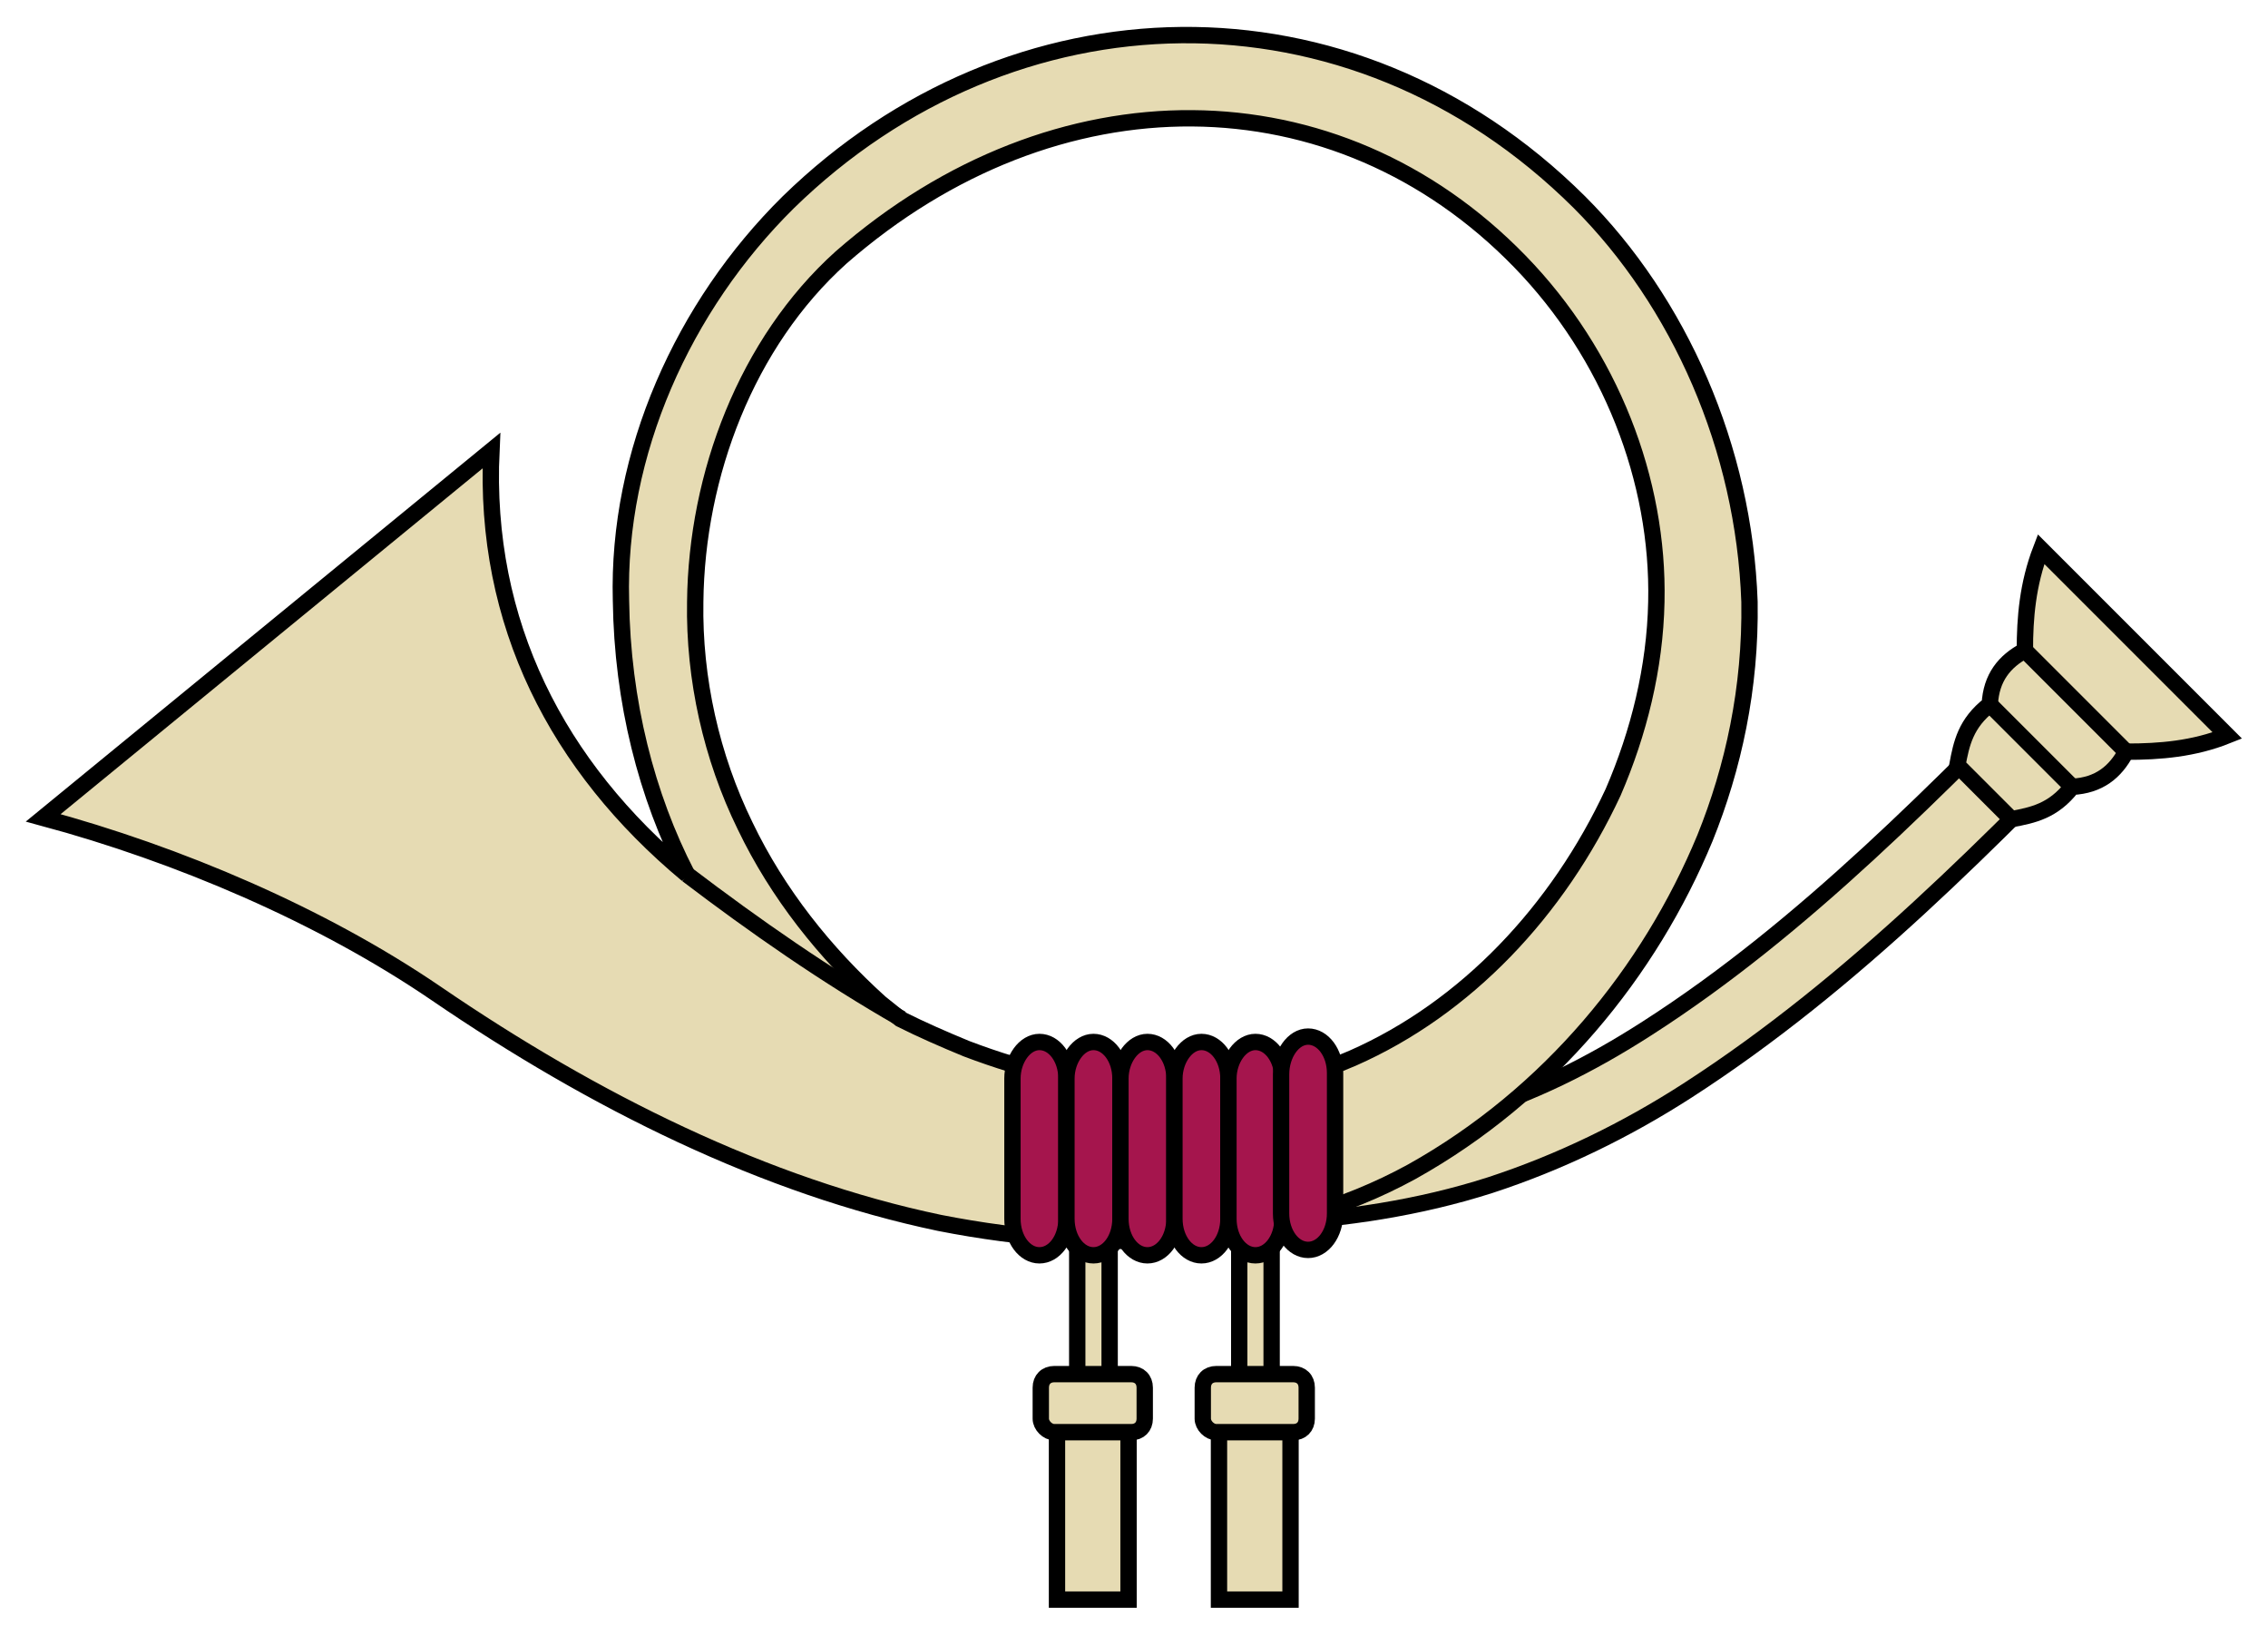 <?xml version="1.0" encoding="utf-8"?>
<!-- Generator: Adobe Illustrator 22.0.1, SVG Export Plug-In . SVG Version: 6.00 Build 0)  -->
<svg version="1.1"
	 id="svg2" xmlns:cc="http://creativecommons.org/ns#" xmlns:dc="http://purl.org/dc/elements/1.1/" xmlns:rdf="http://www.w3.org/1999/02/22-rdf-syntax-ns#" xmlns:svg="http://www.w3.org/2000/svg"
	 xmlns="http://www.w3.org/2000/svg" xmlns:xlink="http://www.w3.org/1999/xlink" x="0px" y="0px" viewBox="0 0 416 300"
	 style="enable-background:new 0 0 416 300;" xml:space="preserve">
<style type="text/css">
	.st0{fill:#E6DBB3;stroke:#000000;stroke-width:1.211;}
	.st1{fill:#E9E9E9;stroke:#000000;stroke-width:1.211;}
	.st2{fill:#A5154D;stroke:#000000;stroke-width:1.211;}
</style>
<g id="g1357" transform="matrix(2.476,0,0,2.476,-113.891,-50.078)">
	<path id="path1149" class="st0" d="M203.6,72.2l-3.9-3.8c-10.1,10.2-20,20.5-31.7,28c-4.2,2.7-8.6,4.9-13.3,6.3
		c-4.7,1.5-14.8,2.5-14.8,2.5l0.3,5.6l0,0c5.4-0.3,10.9-1.1,16.2-2.8c5.2-1.7,10.1-4.1,14.6-7C183.4,93,193.6,82.4,203.6,72.2z"/>
	<path id="path1141" class="st0" d="M104.4,35.2C96.6,42.9,91.7,53.8,92,64.7c0.1,7.5,1.9,14.5,4.9,20.3c-9.6-8-15.1-18.6-14.5-31.4
		L49.2,80.8c10,2.7,20.6,7.2,29.1,13c11.7,8,24.4,14.3,37.3,17c12.2,2.4,24.8,1.8,35-3.8c10.2-5.7,17.6-14.8,21.7-24.7
		c2.1-5.2,3.4-11.1,3.3-17.5c-0.4-11.4-5.2-22.2-12.6-29.6C146,18.3,120.9,19.1,104.4,35.2L104.4,35.2z M158.6,39.6
		c6.7,6.9,10.3,16.2,10.1,25.2c-0.1,4.9-1.3,9.7-3.2,14.1c-4.1,8.8-10.9,16-19.3,19.7c-9.4,4.1-19.9,2.6-28.6-0.7
		c-1.7-0.7-3.3-1.4-4.9-2.2c-0.5-0.4-1-0.8-1.5-1.2c-4.1-3.7-7.6-8.1-10-13.1c-2.5-5.1-3.8-10.9-3.7-16.6
		c0.1-9.4,3.8-19.2,10.8-25.5C124.2,25.4,145,25.6,158.6,39.6z"/>
	<path id="path1158" class="st1" d="M96.9,85c5,3.8,10.3,7.5,15.9,10.7"/>
	<rect id="rect1185" x="125.8" y="110.7" class="st0" width="2.4" height="12.4"/>
	<rect id="rect1198" x="137.8" y="110.7" class="st0" width="2.4" height="12.4"/>
	<path id="rect1165" class="st2" d="M123,97.4L123,97.4c1.1,0,2,1.2,2,2.7v10.4c0,1.5-0.9,2.7-2,2.7h0c-1.1,0-2-1.2-2-2.7v-10.4
		C121,98.7,121.9,97.4,123,97.4z"/>
	<path id="rect1167" class="st2" d="M127,97.4L127,97.4c1.1,0,2,1.2,2,2.7v10.4c0,1.5-0.9,2.7-2,2.7h0c-1.1,0-2-1.2-2-2.7v-10.4
		C125,98.7,125.9,97.4,127,97.4z"/>
	<path id="rect1169" class="st2" d="M131,97.4L131,97.4c1.1,0,2,1.2,2,2.7v10.4c0,1.5-0.9,2.7-2,2.7l0,0c-1.1,0-2-1.2-2-2.7v-10.4
		C129,98.7,129.9,97.4,131,97.4z"/>
	<path id="rect1171" class="st2" d="M135,97.4L135,97.4c1.1,0,2,1.2,2,2.7v10.4c0,1.5-0.9,2.7-2,2.7l0,0c-1.1,0-2-1.2-2-2.7v-10.4
		C133,98.7,133.9,97.4,135,97.4z"/>
	<path id="rect1173" class="st2" d="M139,97.4L139,97.4c1.1,0,2,1.2,2,2.7v10.4c0,1.5-0.9,2.7-2,2.7l0,0c-1.1,0-2-1.2-2-2.7v-10.4
		C137,98.7,137.9,97.4,139,97.4z"/>
	<path id="rect1175" class="st2" d="M142.9,97L142.9,97c1.1,0,2,1.2,2,2.7v10.4c0,1.5-0.9,2.7-2,2.7l0,0c-1.1,0-2-1.2-2-2.7V99.8
		C140.9,98.3,141.8,97,142.9,97z"/>
	<rect id="rect1187" x="124.3" y="125.1" class="st0" width="5.3" height="13.6"/>
	<path id="rect1189" class="st0" d="M123.1,125.3V123c0-0.6,0.4-1,1-1h5.7c0.6,0,1,0.4,1,1v2.3c0,0.6-0.4,1-1,1h-5.7
		C123.6,126.3,123.1,125.8,123.1,125.3z"/>
	<rect id="rect1200" x="136.3" y="125.1" class="st0" width="5.3" height="13.6"/>
	<path id="rect1202" class="st0" d="M135.1,125.3V123c0-0.6,0.4-1,1-1h5.7c0.6,0,1,0.4,1,1v2.3c0,0.6-0.4,1-1,1h-5.7
		C135.6,126.3,135.1,125.8,135.1,125.3z"/>
	<path id="path1271" class="st0" d="M197.2,60.9c-1,2.6-1.2,5.1-1.2,7.5c-1.5,0.8-2.5,2-2.6,4c-1.8,1.4-2.1,2.9-2.4,4.5l2,2l2,2
		c1.6-0.3,3.1-0.6,4.5-2.4c2-0.1,3.2-1.1,4-2.6c2.5,0,5-0.2,7.5-1.2l-6.9-6.9L197.2,60.9L197.2,60.9z"/>
	<path id="path1278" class="st1" d="M196,68.4l7.5,7.5"/>
	<path id="path1280" class="st1" d="M193.4,72.4l6.1,6.1"/>
</g>
</svg>
